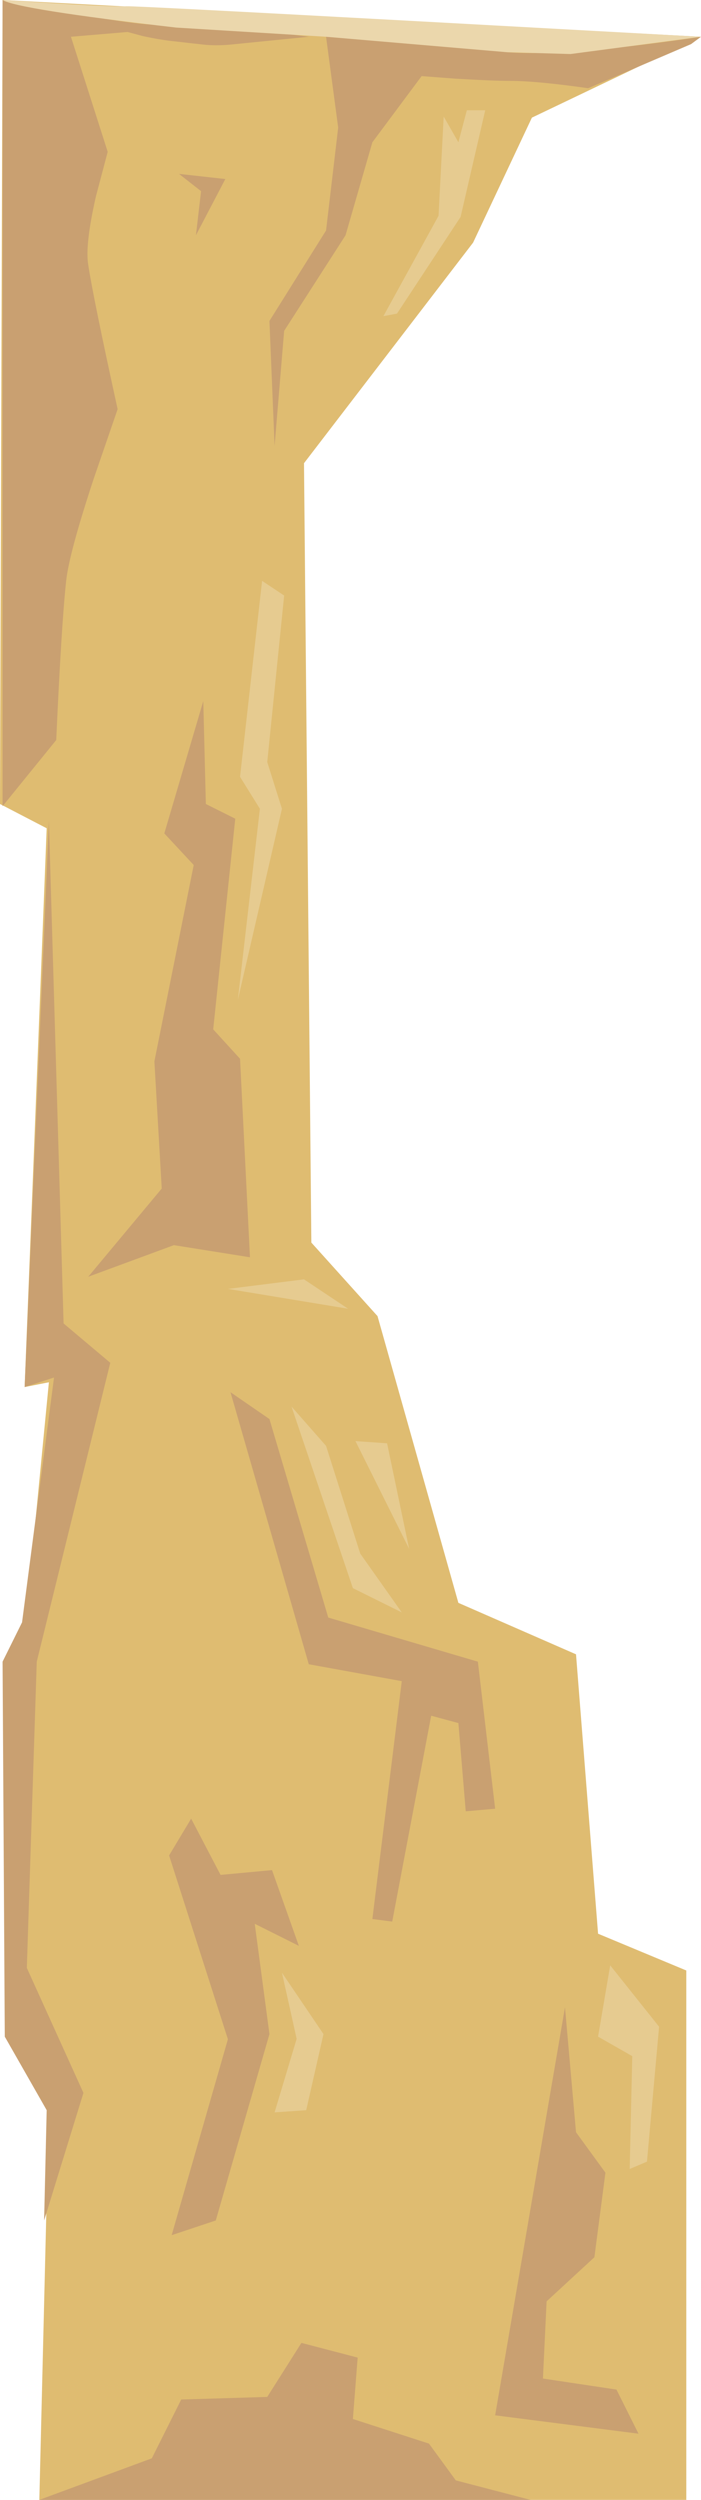 <?xml version="1.0" encoding="iso-8859-1"?>
<!-- Generator: Adobe Illustrator 15.1.0, SVG Export Plug-In . SVG Version: 6.00 Build 0)  -->
<!DOCTYPE svg PUBLIC "-//W3C//DTD SVG 1.1//EN" "http://www.w3.org/Graphics/SVG/1.1/DTD/svg11.dtd">
<svg version="1.1" id="craggyMountain_x5F_mid_x5F_05.ai"
	 xmlns="http://www.w3.org/2000/svg" xmlns:xlink="http://www.w3.org/1999/xlink" x="0px" y="0px" width="95.35px" height="340px"
	 viewBox="0 0 95.35 340" style="enable-background:new 0 0 95.35 340;" xml:space="preserve">
<g>
	<polygon style="fill-rule:evenodd;clip-rule:evenodd;fill:#DFBC71;" points="64.35,33 41.35,63 42.35,169 51.35,179 62.35,218 
		78.35,225 81.35,263 93.35,268 93.35,340 5.35,340 6.65,286.65 1.35,276.65 1,226 3.35,222 6.65,188 3.35,188.65 6.35,112.65 
		0,109.35 0.35,0 95.35,5 72.35,16 	"/>
	<path style="fill-rule:evenodd;clip-rule:evenodd;fill:#C9A071;" d="M94,6l-14,6c-4.667-0.667-8.217-1-10.65-1
		c-1.533,0-4-0.1-7.399-0.3l-4.601-0.35l-6.699,9L47,32l-8.35,13l-1.3,15.65l-0.7-17l7.7-12.3l1.65-14L44.35,5l8.85,0.65
		C59.733,6.15,64.667,6.6,68,7c3.333,0.433,8.9,0.233,16.7-0.6C88.566,5.967,92.116,5.5,95.35,5L94,6z"/>
	<path style="fill-rule:evenodd;clip-rule:evenodd;fill:#C9A071;" d="M37,4.35L42,5L32,6c-1.433,0.167-2.767,0.2-4,0.1
		c-1.567-0.167-2.9-0.317-4-0.45c-1.4-0.133-2.933-0.383-4.6-0.75l-2.05-0.55L9.65,5l5,15.65l-1.6,6.05c-1,4.4-1.35,7.5-1.05,9.3
		c0.433,2.9,1.767,9.45,4,19.65l-3.25,9.45C10.517,71.867,9.267,76.5,9,79c-0.433,4-0.883,11.217-1.35,21.65l-7.3,9V0
		C11.65,2.233,18.533,3.35,21,3.35C23.433,3.35,28.767,3.683,37,4.35z"/>
	<polygon style="fill-rule:evenodd;clip-rule:evenodd;fill:#C9A071;" points="76.85,273 78.35,290 82.35,295.5 80.85,307 74.35,313 
		73.85,323.5 83.85,325 86.85,331 67.35,328.5 	"/>
	<polygon style="fill-rule:evenodd;clip-rule:evenodd;fill:#C9A071;" points="21,144.35 26.35,117.65 22.35,113.35 27.65,95.35 
		28,109.35 32,111.35 29,140 32.65,144 34,171 23.65,169.35 12,173.65 22,161.65 	"/>
	<polygon style="fill-rule:evenodd;clip-rule:evenodd;fill:#C9A071;" points="24.35,23.65 30.65,24.35 26.65,32 27.35,26 	"/>
	<polygon style="fill-rule:evenodd;clip-rule:evenodd;fill:#C9A071;" points="31.35,189.35 36.65,193 44.65,220 65,226 67.35,246 
		63.35,246.35 62.35,234.35 58.65,233.35 53.35,261.35 50.65,261 54.65,228.65 42,226.35 	"/>
	<polygon style="fill-rule:evenodd;clip-rule:evenodd;fill:#C9A071;" points="8.65,180 15,185.35 5,226 3.65,267.65 11.35,284.65 
		6,302 6.35,287 0.65,277 0.35,226 3,220.65 7.35,187.35 3.35,188.65 6.65,111.65 	"/>
	<polygon style="fill-rule:evenodd;clip-rule:evenodd;fill:#C9A071;" points="30,255 37,254.35 40.65,264.65 34.65,261.65 
		36.65,276.65 29.35,302 23.35,304 31,277.35 23,252.35 26,247.35 	"/>
	<polygon style="fill-rule:evenodd;clip-rule:evenodd;fill:#C9A071;" points="72.15,340 5.35,340 20.65,334.35 24.65,326.35 
		36.35,326 41,318.65 48.65,320.65 48,329 58.35,332.35 62,337.35 	"/>
	<path style="fill-rule:evenodd;clip-rule:evenodd;fill:#EBD7AC;" d="M44.35,5l-20.4-1.25C9.55,2.083,1.683,0.833,0.35,0
		c9.9,0.667,15.517,0.95,16.85,0.85C18.033,0.817,31.317,1.5,57.05,2.9C69.884,3.6,82.65,4.3,95.35,5L77.6,7.35L68.95,7.1L44.35,5z"
		/>
	<polygon style="fill-rule:evenodd;clip-rule:evenodd;fill:#E6CB90;" points="60.35,15.85 62.35,19.35 63.5,15 66,15 62.65,29.5 
		54,42.65 52.15,43 59.65,29.35 	"/>
	<polygon style="fill-rule:evenodd;clip-rule:evenodd;fill:#E6CB90;" points="35.65,79 38.65,81 36.35,103.65 38.35,110 32.35,136 
		35.35,110 32.65,105.65 	"/>
	<polygon style="fill-rule:evenodd;clip-rule:evenodd;fill:#E6CB90;" points="39.65,191.3 44.35,196.65 49,211.3 54.65,219.3 
		48,216 	"/>
	<polygon style="fill-rule:evenodd;clip-rule:evenodd;fill:#E6CB90;" points="48.35,196 52.65,196.3 55.65,210.65 	"/>
	<polygon style="fill-rule:evenodd;clip-rule:evenodd;fill:#E6CB90;" points="41.35,174 47.35,178 31,175.3 	"/>
	<polygon style="fill-rule:evenodd;clip-rule:evenodd;fill:#E6CB90;" points="83,267.3 89.65,275.65 88,294 85.65,295 86,279.65 
		81.35,277 	"/>
	<polygon style="fill-rule:evenodd;clip-rule:evenodd;fill:#E6CB90;" points="37.35,287.3 40.35,277.3 38.35,268.3 44,276.65 
		41.65,287 	"/>
</g>
</svg>
